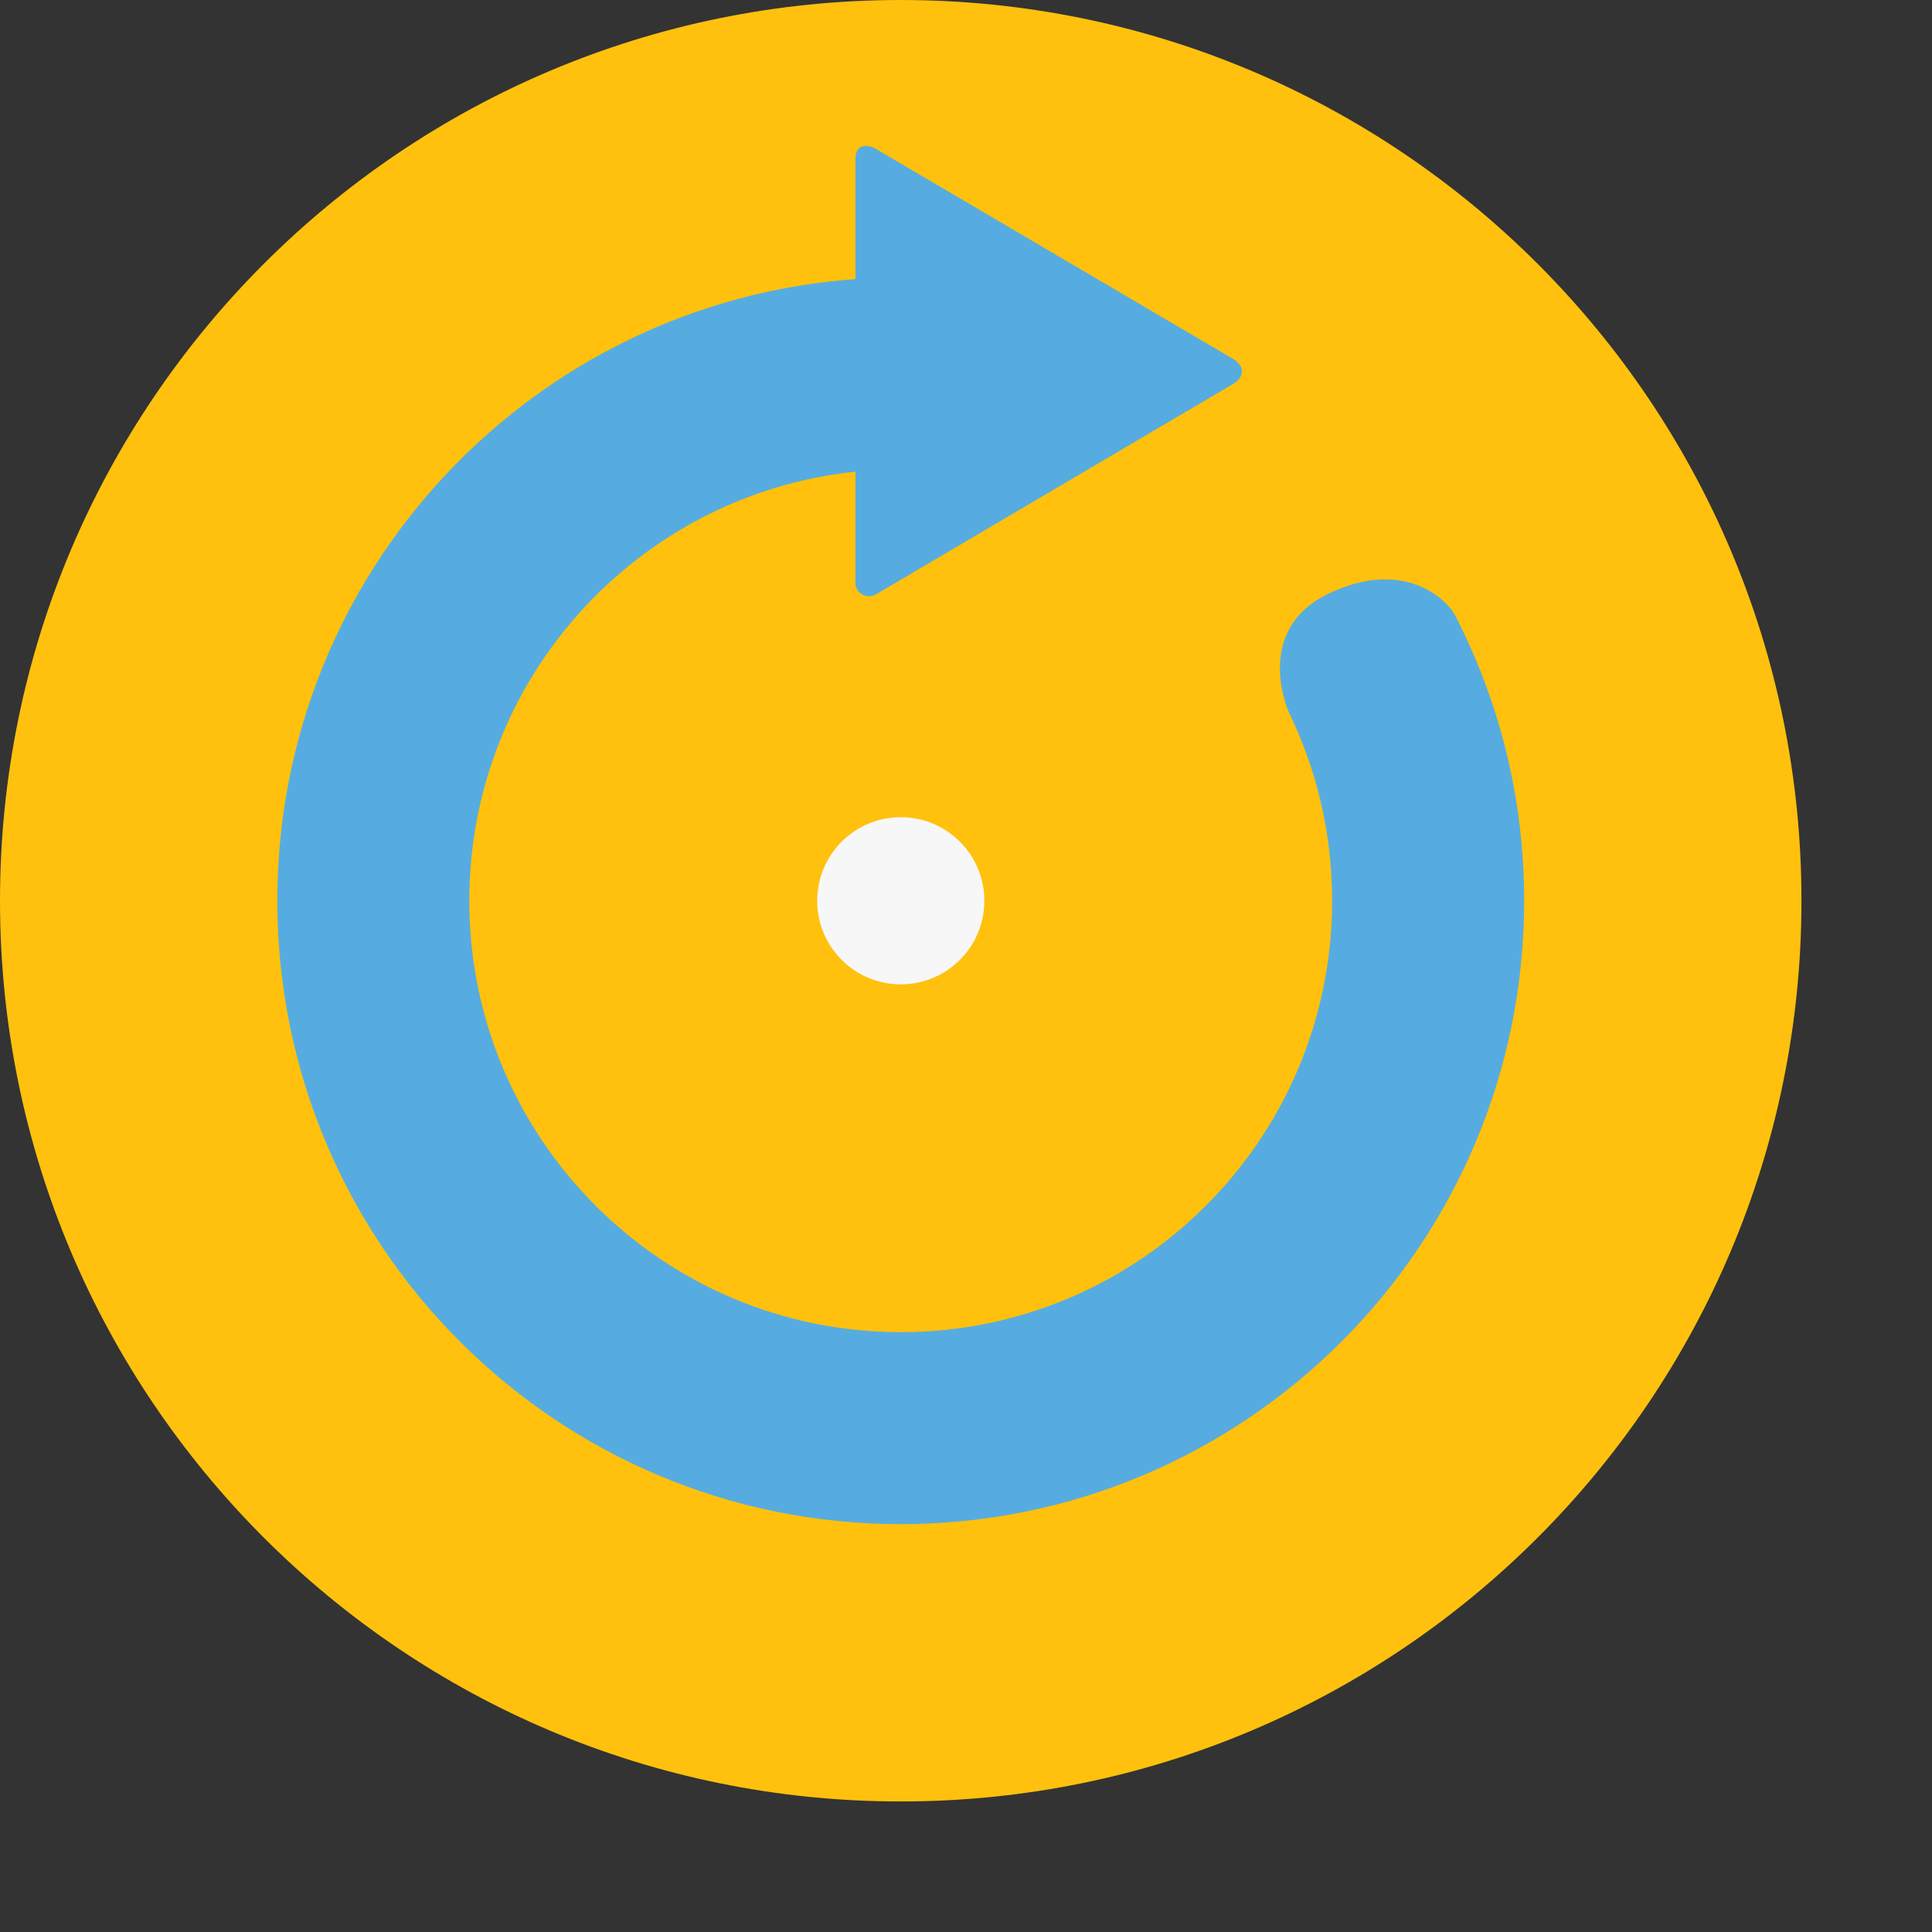 <svg height="200px" width="200px" version="1.1" id="Layer_1" xmlns="http://www.w3.org/2000/svg" xmlns:xlink="http://www.w3.org/1999/xlink" viewBox="0 0 508 508" xml:space="preserve" fill="#000000"><rect x="0" y="0" width="508" height="508" fill="#333333" stroke="none"/><g id="SVGRepo_bgCarrier" stroke-width="0"></g><g id="SVGRepo_tracerCarrier" stroke-linecap="round" stroke-linejoin="round"></g><g id="SVGRepo_iconCarrier"> <path style="fill:#FFC10D;" d="M0,236.842C0,106.028,106.036,0,236.835,0c130.807,0,236.842,106.028,236.842,236.842 c0,130.799-106.036,236.835-236.842,236.835C106.036,473.677,0,367.641,0,236.842z"></path> <g> <path style="fill:#56ACE0;" d="M382.648,161.894c-2.393-4.645-14.031-15.284-33.664-5.621s-10.149,30.889-10.149,30.889 c7.318,15.003,11.439,31.861,11.439,49.68c0,62.645-50.787,113.436-113.44,113.436c-62.645,0-113.436-50.791-113.436-113.436 c0-58.64,44.486-106.873,101.537-112.819v29.397c0,0-0.079,1.758,1.743,2.865c1.821,1.111,3.646,0,3.646,0l94.106-55.45 c0,0,2.113-1.111,2.113-3.276c0-1.791-2.113-3.063-2.113-3.063l-93.792-55.14c0,0-2.139-1.529-4.042-0.789 c-1.9,0.737-1.66,3.328-1.66,3.328v31.495c-84.967,6.103-152.017,76.916-152.017,163.449c0,90.531,73.389,163.92,163.917,163.92 c90.531,0,163.924-73.389,163.924-163.92C400.759,209.831,394.218,184.357,382.648,161.894z"></path> <circle style="fill:#F7F7F7;" cx="236.85" cy="236.85" r="21.977"></circle> </g> </g></svg>